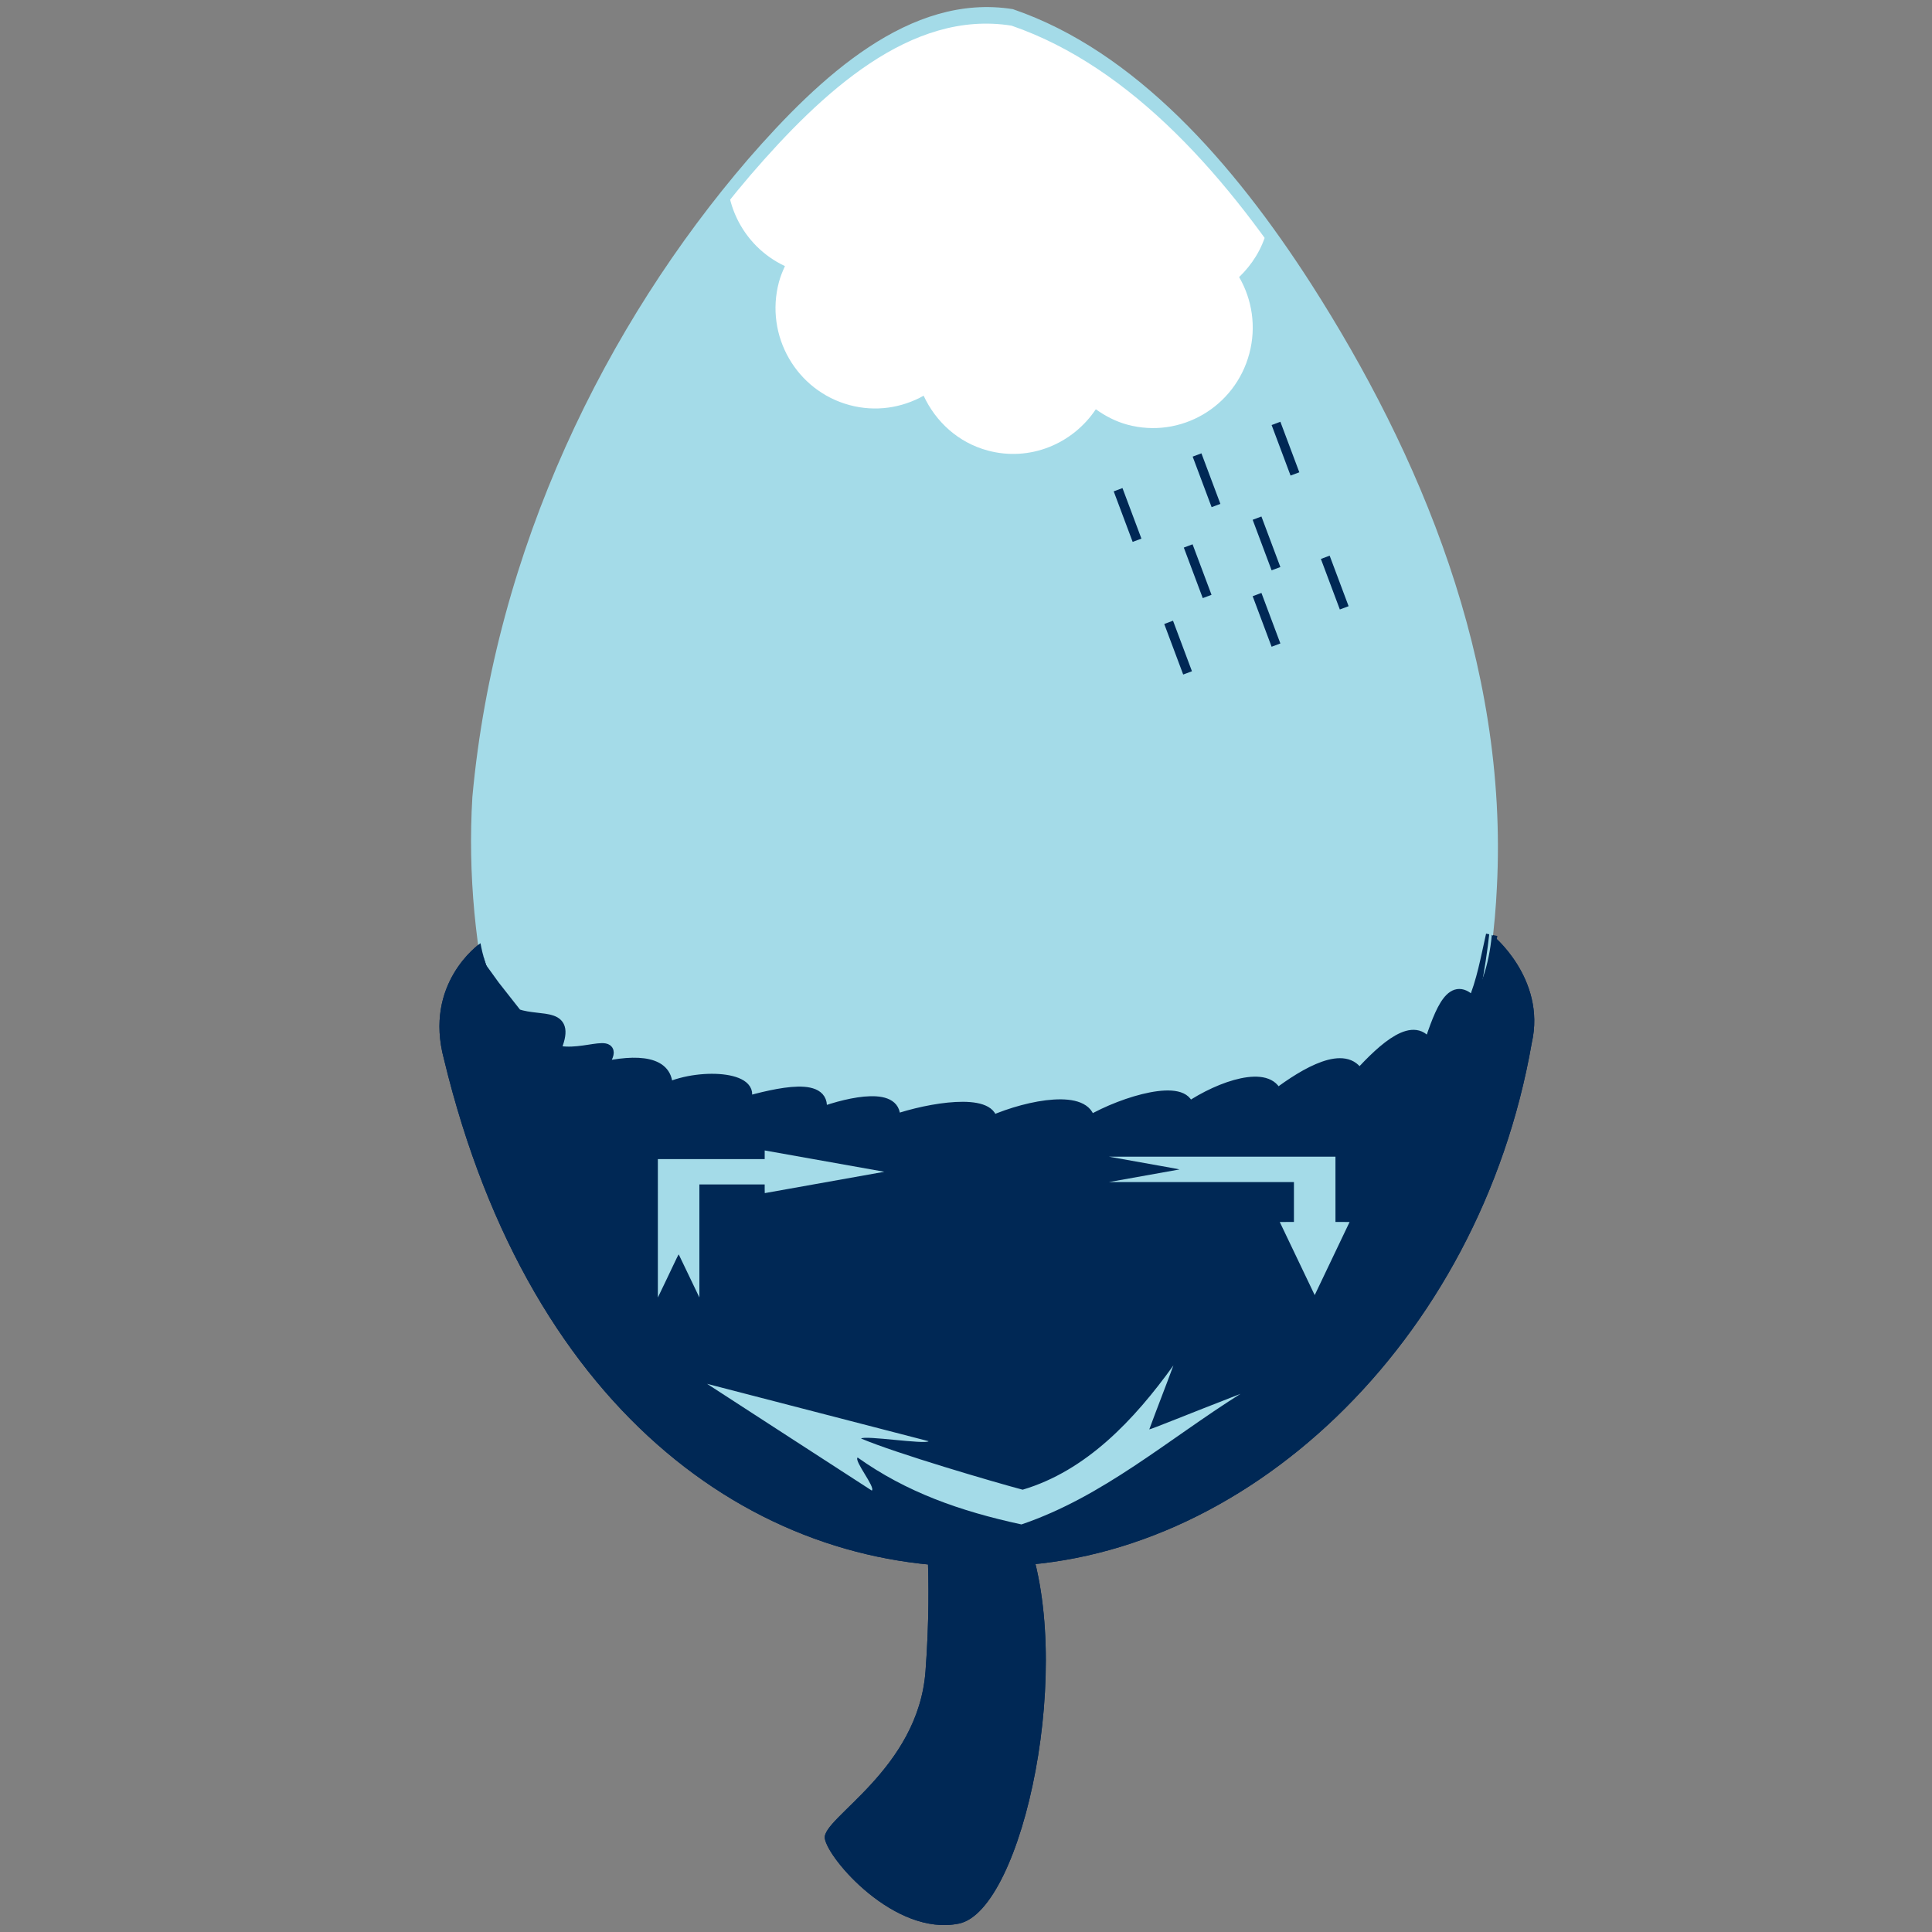 <?xml version="1.0" encoding="UTF-8" standalone="no"?>
<svg
   xmlns:dc="http://purl.org/dc/elements/1.1/"
   xmlns:cc="http://creativecommons.org/ns#"
   xmlns:rdf="http://www.w3.org/1999/02/22-rdf-syntax-ns#"
   xmlns:svg="http://www.w3.org/2000/svg"
   xmlns="http://www.w3.org/2000/svg"
   xmlns:sodipodi="http://sodipodi.sourceforge.net/DTD/sodipodi-0.dtd"
   xmlns:inkscape="http://www.inkscape.org/namespaces/inkscape"
   width="115.615mm"
   height="115.615mm"
   viewBox="0 0 115.615 115.615"
   version="1.1"
   id="svg8"
   sodipodi:docname="group_logo_inkscape.svg"
   inkscape:version="1.0.2 (e86c870879, 2021-01-15, custom)"
   inkscape:export-filename="D:\GitHub\oacd-ucl.github.io\assets\logo.png"
   inkscape:export-xdpi="36.91"
   inkscape:export-ydpi="36.91">
  <rect x="0" y="0" width="115.615" height="115.615" fill="#808080" stroke="none"/>
  <defs
     id="defs2">
    <clipPath
       clipPathUnits="userSpaceOnUse"
       id="clipPath1161">
      <path
         d="m 10.42,87.424 c 1.529,2.346 3.957,3.839 6.325,4.177 0.038,1.376 0.48,2.849 1.386,4.24 2.333,3.579 6.76,5.24 9.878,3.707 0.229,-0.113 0.416,-0.269 0.618,-0.409 2.444,2.879 6.302,4.115 9.114,2.732 2.787,-1.371 3.576,-4.832 2.049,-8.108 0.353,-0.092 0.704,-0.2 1.032,-0.361 3.117,-1.533 3.748,-5.683 1.415,-9.262 -1.142,-1.753 -2.785,-3.037 -4.531,-3.719 0.457,-1.796 0.116,-3.95 -1.182,-5.942 -1.852,-2.842 -5.018,-4.44 -7.806,-4.223 -0.231,-0.811 -0.57,-1.63 -1.084,-2.42 -2.333,-3.579 -6.755,-5.232 -9.872,-3.699 -1.568,0.771 -2.504,2.201 -2.755,3.889 -1.245,-0.178 -2.478,-0.059 -3.552,0.47 -3.117,1.533 -3.748,5.683 -1.416,9.262 0.246,0.377 0.52,0.725 0.808,1.058 -2.226,1.858 -2.484,5.453 -0.428,8.609 z"
         id="path1163"
         style="fill:#ffffff;fill-opacity:1;stroke:#000000;stroke-width:1.964;stroke-linecap:butt;stroke-linejoin:round;stroke-miterlimit:4;stroke-dasharray:none;stroke-dashoffset:0;stroke-opacity:1" />
    </clipPath>
  </defs>
  <sodipodi:namedview
     id="base"
     pagecolor="#ffffff"
     bordercolor="#666666"
     borderopacity="1.0"
     inkscape:pageopacity="0.0"
     inkscape:pageshadow="2"
     inkscape:zoom="1.4"
     inkscape:cx="53.518848"
     inkscape:cy="237.25899"
     inkscape:document-units="mm"
     inkscape:current-layer="layer7"
     inkscape:document-rotation="0"
     showgrid="false"
     inkscape:window-width="1920"
     inkscape:window-height="1017"
     inkscape:window-x="-8"
     inkscape:window-y="-8"
     inkscape:window-maximized="1" />
  <g
     inkscape:groupmode="layer"
     id="layer7"
     inkscape:label="black_background"
     style="display:inline"
     transform="translate(26.277,-0.177)">
    <rect
       style="display:inline;fill:none;fill-opacity:1;stroke:none;stroke-width:0.385;stroke-miterlimit:4;stroke-dasharray:none;stroke-opacity:1"
       id="rect1162"
       width="115.615"
       height="115.615"
       x="-26.277"
       y="0.177" />
  </g>
  <g
     inkscape:groupmode="layer"
     id="layer4"
     inkscape:label="Layer 2"
     style="display:inline"
     transform="translate(-42.964,-156.922)">
    <g
       inkscape:groupmode="layer"
       id="layer5"
       inkscape:label="acorn"
       style="display:inline">
      <g
         id="g44-4"
         transform="matrix(-0.542,0.689,-0.542,-0.689,162.275,209.189)"
         style="display:inline"
         inkscape:export-xdpi="96"
         inkscape:export-ydpi="96">
        <path
           id="path3270-2"
           stroke-miterlimit="4"
           stroke-linejoin="round"
           stroke-linecap="round"
           stroke-width="5.67"
           stroke="#000000"
           fill-rule="nonzero"
           fill="#502d16"
           d="" />
        <path
           id="path3272-6"
           stroke-miterlimit="4"
           stroke-linejoin="round"
           stroke-linecap="round"
           stroke-width="5.67"
           stroke="#000000"
           fill-rule="nonzero"
           fill="#502d16"
           d="" />
        <path
           id="path3274-01"
           stroke-miterlimit="4"
           stroke-linejoin="round"
           stroke-linecap="round"
           stroke-width="5.67"
           stroke="#000000"
           fill-rule="nonzero"
           fill="#502d16"
           d="" />
        <path
           d="M 81.636,28.487 C 67.698,14.543 42.883,13.828 28.127,26.945 17.733,36.048 13.59,50.039 12.234,63.289 11.273,72.845 11.843,83.087 16.745,91.601 21.66,97.922 30.229,99.256 37.752,99.632 52.74,100.301 68.581,96.685 80.569,87.195 95.007,74.804 98.369,51.731 87.769,35.924 86.042,33.219 83.952,30.73 81.636,28.487 Z"
           id="path2383-7"
           stroke-miterlimit="4"
           stroke-linejoin="round"
           stroke-linecap="round"
           stroke-width="0"
           stroke="#000000"
           fill-rule="nonzero"
           fill="#bf5f00"
           style="fill:#a4dbe8;fill-opacity:1" />
        <path
           d="M 82.009,24.98 C 84.755,16.447 98.626,8.549 102.736,11.524 c 4.109,2.975 4.427,10.058 3.7,11.105 -0.726,1.047 -8.14,-2.168 -12.819,1.699 -4.678,3.867 -7.018,7.168 -7.018,7.168 l -4.59,-6.516 z"
           id="path3239-1"
           stroke-miterlimit="4"
           stroke-width="0"
           stroke="#000000"
           fill-rule="evenodd"
           fill="#502d16"
           style="fill:#002855;fill-opacity:1;stroke:#002855;stroke-opacity:1" />
        <path
           d="M 85.201,25.027 C 71.516,11.477 48.823,7.971 32.862,18.145 c -3.612,1.986 -2.513,6.978 -2.482,6.895 6.032,-4.766 12.281,0.481 20.497,6.375 10.05,7.208 21.096,18.263 29.206,29.016 5.676,7.525 9.741,14.914 6.488,20.079 0.167,0.052 4.894,1.384 7.05,-3.016 10.881,-20.516 4.73,-40.218 -8.421,-52.468 z"
           id="path3201-2"
           stroke-miterlimit="4"
           stroke-linejoin="round"
           stroke-linecap="round"
           stroke-width="0"
           stroke="#000000"
           fill-rule="nonzero"
           fill="#502d16"
           style="fill:#002855;fill-opacity:1;stroke:none;stroke-opacity:1" />
        <title
           id="title42-6">Layer 1</title>
      </g>
    </g>
    <g
       inkscape:groupmode="layer"
       id="layer6"
       inkscape:label="cloud waves">
      <path
         style="display:inline;fill:#002855;fill-opacity:1;stroke:#002855;stroke-width:0.689px;stroke-linecap:butt;stroke-linejoin:miter;stroke-opacity:1"
         d="m 73.344,225.449 -1.575,-10.581 0.756,1.047 1.354,1.723 c 1.54,0.52 3.301,-0.208 2.277,2.154 1.767,0.509 4.251,-1.09 2.708,1.046 2.261,-0.527 4.118,-0.391 4.001,1.231 2.155,-0.967 5.673,-0.625 4.554,0.862 2.045,-0.571 5.2,-1.336 4.616,0.615 1.849,-0.679 4.737,-1.275 4.431,0.431 2.172,-0.756 5.77,-1.308 5.847,0.061 2.302,-1.006 5.682,-1.588 5.847,0 2.11,-1.224 5.745,-2.262 5.909,-0.8 1.98,-1.344 4.824,-2.256 5.293,-0.8 1.737,-1.313 4.142,-2.715 4.924,-1.169 1.514,-1.663 3.371,-3.332 4.185,-1.723 0.735,-2.244 1.425,-4.011 2.647,-2.585 0.56,-1.309 0.799,-2.711 1.112,-4.092 l -2.514,13.458 z"
         id="path1079"
         sodipodi:nodetypes="cccccccccccccccccccc"
         inkscape:export-xdpi="96"
         inkscape:export-ydpi="96" />
      <g
         id="g1115"
         transform="matrix(-0.538,0.689,-0.538,-0.689,161.788,210.033)"
         style="display:inline;fill:#ffffff;stroke:#ffffff"
         clip-path="url(#clipPath1161)"
         inkscape:export-xdpi="96"
         inkscape:export-ydpi="96">
        <path
           id="path1101"
           stroke-miterlimit="4"
           stroke-linejoin="round"
           stroke-linecap="round"
           stroke-width="5.67"
           stroke="#000000"
           fill-rule="nonzero"
           fill="#502d16"
           d=""
           style="fill:#ffffff;stroke:#ffffff" />
        <path
           id="path1103"
           stroke-miterlimit="4"
           stroke-linejoin="round"
           stroke-linecap="round"
           stroke-width="5.67"
           stroke="#000000"
           fill-rule="nonzero"
           fill="#502d16"
           d=""
           style="fill:#ffffff;stroke:#ffffff" />
        <path
           id="path1105"
           stroke-miterlimit="4"
           stroke-linejoin="round"
           stroke-linecap="round"
           stroke-width="5.67"
           stroke="#000000"
           fill-rule="nonzero"
           fill="#502d16"
           d=""
           style="fill:#ffffff;stroke:#ffffff" />
        <path
           d="M 81.636,28.487 C 67.698,14.543 42.883,13.828 28.127,26.945 c -5.197,4.551 -8.831,10.325 -11.335,16.616 -1.252,3.146 -2.222,6.422 -2.964,9.739 -0.741,3.317 -1.255,6.676 -1.594,9.988 -0.961,9.556 -0.391,19.798 4.511,28.312 4.915,6.322 13.485,7.655 21.007,8.031 7.494,0.334 15.202,-0.403 22.534,-2.409 7.332,-2.007 14.289,-5.283 20.283,-10.028 C 95.007,74.804 98.369,51.731 87.769,35.924 86.042,33.219 83.952,30.73 81.636,28.487 Z"
           id="path1107"
           stroke-miterlimit="4"
           stroke-linejoin="round"
           stroke-linecap="round"
           stroke-width="0"
           stroke="#000000"
           fill-rule="nonzero"
           fill="#bf5f00"
           style="fill:#ffffff;fill-opacity:1;stroke:#ffffff"
           sodipodi:nodetypes="ccsscccsccc" />
        <title
           id="title1113">Layer 1</title>
      </g>
      <g
         id="g1179"
         transform="matrix(-0.542,0.689,-0.542,-0.689,162.275,209.189)"
         style="display:inline"
         inkscape:export-xdpi="96"
         inkscape:export-ydpi="96">
        <path
           id="path1165"
           stroke-miterlimit="4"
           stroke-linejoin="round"
           stroke-linecap="round"
           stroke-width="5.67"
           stroke="#000000"
           fill-rule="nonzero"
           fill="#502d16"
           d="" />
        <path
           id="path1167"
           stroke-miterlimit="4"
           stroke-linejoin="round"
           stroke-linecap="round"
           stroke-width="5.67"
           stroke="#000000"
           fill-rule="nonzero"
           fill="#502d16"
           d="" />
        <path
           id="path1169"
           stroke-miterlimit="4"
           stroke-linejoin="round"
           stroke-linecap="round"
           stroke-width="5.67"
           stroke="#000000"
           fill-rule="nonzero"
           fill="#502d16"
           d="" />
        <path
           d="M 81.636,28.487 C 67.698,14.543 42.883,13.828 28.127,26.945 17.733,36.048 13.59,50.039 12.234,63.289 11.273,72.845 11.843,83.087 16.745,91.601 21.66,97.922 30.229,99.256 37.752,99.632 52.74,100.301 68.581,96.685 80.569,87.195 95.007,74.804 98.369,51.731 87.769,35.924 86.042,33.219 83.952,30.73 81.636,28.487 Z"
           id="path1171"
           stroke-miterlimit="4"
           stroke-linejoin="round"
           stroke-linecap="round"
           stroke-width="0"
           stroke="#000000"
           fill-rule="nonzero"
           fill="#bf5f00"
           style="fill:none;fill-opacity:1;stroke:#a4dbe8;stroke-width:0.301;stroke-miterlimit:4;stroke-dasharray:none;stroke-opacity:1" />
        <path
           d="M 82.009,24.98 C 84.755,16.447 98.626,8.549 102.736,11.524 c 4.109,2.975 4.427,10.058 3.7,11.105 -0.726,1.047 -8.14,-2.168 -12.819,1.699 -4.678,3.867 -7.018,7.168 -7.018,7.168 l -4.59,-6.516 z"
           id="path1173"
           stroke-miterlimit="4"
           stroke-width="0"
           stroke="#000000"
           fill-rule="evenodd"
           fill="#502d16"
           style="fill:#002855;fill-opacity:1;stroke:#002855;stroke-opacity:1" />
        <path
           d="M 85.201,25.027 C 71.516,11.477 48.823,7.971 32.862,18.145 c -3.612,1.986 -2.513,6.978 -2.482,6.895 6.032,-4.766 12.281,0.481 20.497,6.375 10.05,7.208 21.096,18.263 29.206,29.016 5.676,7.525 9.741,14.914 6.488,20.079 0.167,0.052 4.894,1.384 7.05,-3.016 10.881,-20.516 4.73,-40.218 -8.421,-52.468 z"
           id="path1175"
           stroke-miterlimit="4"
           stroke-linejoin="round"
           stroke-linecap="round"
           stroke-width="0"
           stroke="#000000"
           fill-rule="nonzero"
           fill="#502d16"
           style="fill:#002855;fill-opacity:1;stroke:none;stroke-opacity:1" />
        <title
           id="title1177">Layer 1</title>
      </g>
    </g>
    <path
       style="fill:none;stroke:#002855;stroke-width:0.56;stroke-linecap:butt;stroke-linejoin:miter;stroke-miterlimit:4;stroke-dasharray:none;stroke-opacity:1"
       d="m 109.873,186.228 1.134,3.024"
       id="path62" />
    <path
       style="display:inline;fill:none;stroke:#002855;stroke-width:0.56;stroke-linecap:butt;stroke-linejoin:miter;stroke-miterlimit:4;stroke-dasharray:none;stroke-opacity:1"
       d="m 114.598,184.149 1.134,3.024"
       id="path62-0" />
    <path
       style="display:inline;fill:none;stroke:#002855;stroke-width:0.56;stroke-linecap:butt;stroke-linejoin:miter;stroke-miterlimit:4;stroke-dasharray:none;stroke-opacity:1"
       d="m 114.068,189.592 1.134,3.024"
       id="path62-8" />
    <path
       style="display:inline;fill:none;stroke:#002855;stroke-width:0.56;stroke-linecap:butt;stroke-linejoin:miter;stroke-miterlimit:4;stroke-dasharray:none;stroke-opacity:1"
       d="m 119.322,182.259 1.134,3.024"
       id="path62-3" />
    <path
       style="display:inline;fill:none;stroke:#002855;stroke-width:0.56;stroke-linecap:butt;stroke-linejoin:miter;stroke-miterlimit:4;stroke-dasharray:none;stroke-opacity:1"
       d="m 118.188,187.929 1.134,3.024"
       id="path62-4" />
    <path
       style="display:inline;fill:none;stroke:#002855;stroke-width:0.56;stroke-linecap:butt;stroke-linejoin:miter;stroke-miterlimit:4;stroke-dasharray:none;stroke-opacity:1"
       d="m 112.897,194.165 1.134,3.024"
       id="path62-31" />
    <path
       style="display:inline;fill:none;stroke:#002855;stroke-width:0.56;stroke-linecap:butt;stroke-linejoin:miter;stroke-miterlimit:4;stroke-dasharray:none;stroke-opacity:1"
       d="m 118.188,192.502 1.134,3.024"
       id="path62-80" />
    <path
       style="display:inline;fill:none;stroke:#002855;stroke-width:0.56;stroke-linecap:butt;stroke-linejoin:miter;stroke-miterlimit:4;stroke-dasharray:none;stroke-opacity:1"
       d="m 122.271,190.272 1.134,3.024"
       id="path62-6" />
  </g>
  <g
     inkscape:groupmode="layer"
     id="layer1"
     inkscape:label="ocean circ"
     style="display:inline"
     transform="translate(26.277,-0.177)">
    <g
       id="g1099"
       transform="matrix(0.018,0,0,0.011,19.968,69.943)"
       style="fill:#a4dbe8;fill-opacity:1">
      <g
         id="g1085"
         style="fill:#a4dbe8;fill-opacity:1">
        <path
           d="m -26.854,-83.727 c -0.193,15.644 0,31.306 -0.064,46.95 -118.368,0.009 -236.744,0.019 -355.129,0.028 -0.003,251.005 -0.007,502.031 -0.01,753.021 43.008,-144.882 65.876,-228.436 69.362,-234.59 23.078,77.486 45.6,156.91 68.66,234.396 0.004,-204.921 0.008,-409.842 0.012,-614.804 72.353,0.008 144.727,0.017 217.105,0.025 0.193,15.699 -0.323,31.399 0.258,47.08 132.618,-38.73 265.285,-77.475 397.634,-116.128 -132.631,-38.645 -264.745,-77.459 -397.828,-115.978 z"
           id="path1083"
           style="fill:#a4dbe8;fill-opacity:1" />
      </g>
      <g
         id="g1089"
         style="fill:#a4dbe8;fill-opacity:1" />
      <g
         id="g1093"
         style="fill:#a4dbe8;fill-opacity:1">
        <path
           d="m 329.249,1766.683 c 13.066,-17.872 -60.031,-161.892 -47.173,-179.908 162.59,189.213 340.547,291.888 544.645,364.095 272.046,-151.526 484.7,-459.233 728.215,-710.431 -187.554,119.239 -292.591,190.177 -303.238,193.379 25.914,-115.5 54.306,-232.617 80.252,-348.096 -130.772,297.619 -290.083,573.553 -501.258,676.176 -97.209,-42.377 -420.305,-197.163 -537.149,-278.424 12.486,-18.37 212.784,33.406 224.63,14.623 -245.681,-104.094 -491.454,-208.227 -736.638,-312.108 182.617,193.574 364.265,386.762 547.718,580.697 z"
           id="path1091"
           style="fill:#a4dbe8;fill-opacity:1;stroke-width:1.668"
           sodipodi:nodetypes="cccccccccccc" />
      </g>
      <g
         id="g1097"
         style="fill:#a4dbe8;fill-opacity:1">
        <path
           d="m 1917.628,305.442 c -15.644,-0.193 -31.306,0 -46.95,-0.064 -0.01,-118.368 -0.019,-236.744 -0.028,-355.129 -251.005,-0.003 -502.031,-0.007 -753.021,-0.01 144.882,43.008 228.436,65.876 234.59,69.362 -77.486,23.078 -156.91,45.6 -234.396,68.66 204.921,0.004 409.842,0.008 614.804,0.012 -0.01,72.353 -0.017,144.727 -0.025,217.105 -15.699,0.194 -31.399,-0.323 -47.08,0.258 38.73,132.618 77.475,265.285 116.128,397.634 38.646,-132.631 77.46,-264.745 115.978,-397.828 z"
           id="path1095"
           style="fill:#a4dbe8;fill-opacity:1" />
      </g>
    </g>
  </g>
  <g
     inkscape:groupmode="layer"
     id="layer3"
     inkscape:label="OACD_text"
     style="display:none"
     transform="translate(-42.964,-156.922)" />
  <g
     inkscape:groupmode="layer"
     id="layer2"
     inkscape:label="OACD_acorn"
     style="display:none"
     transform="translate(-42.964,-156.922)" />
</svg>
